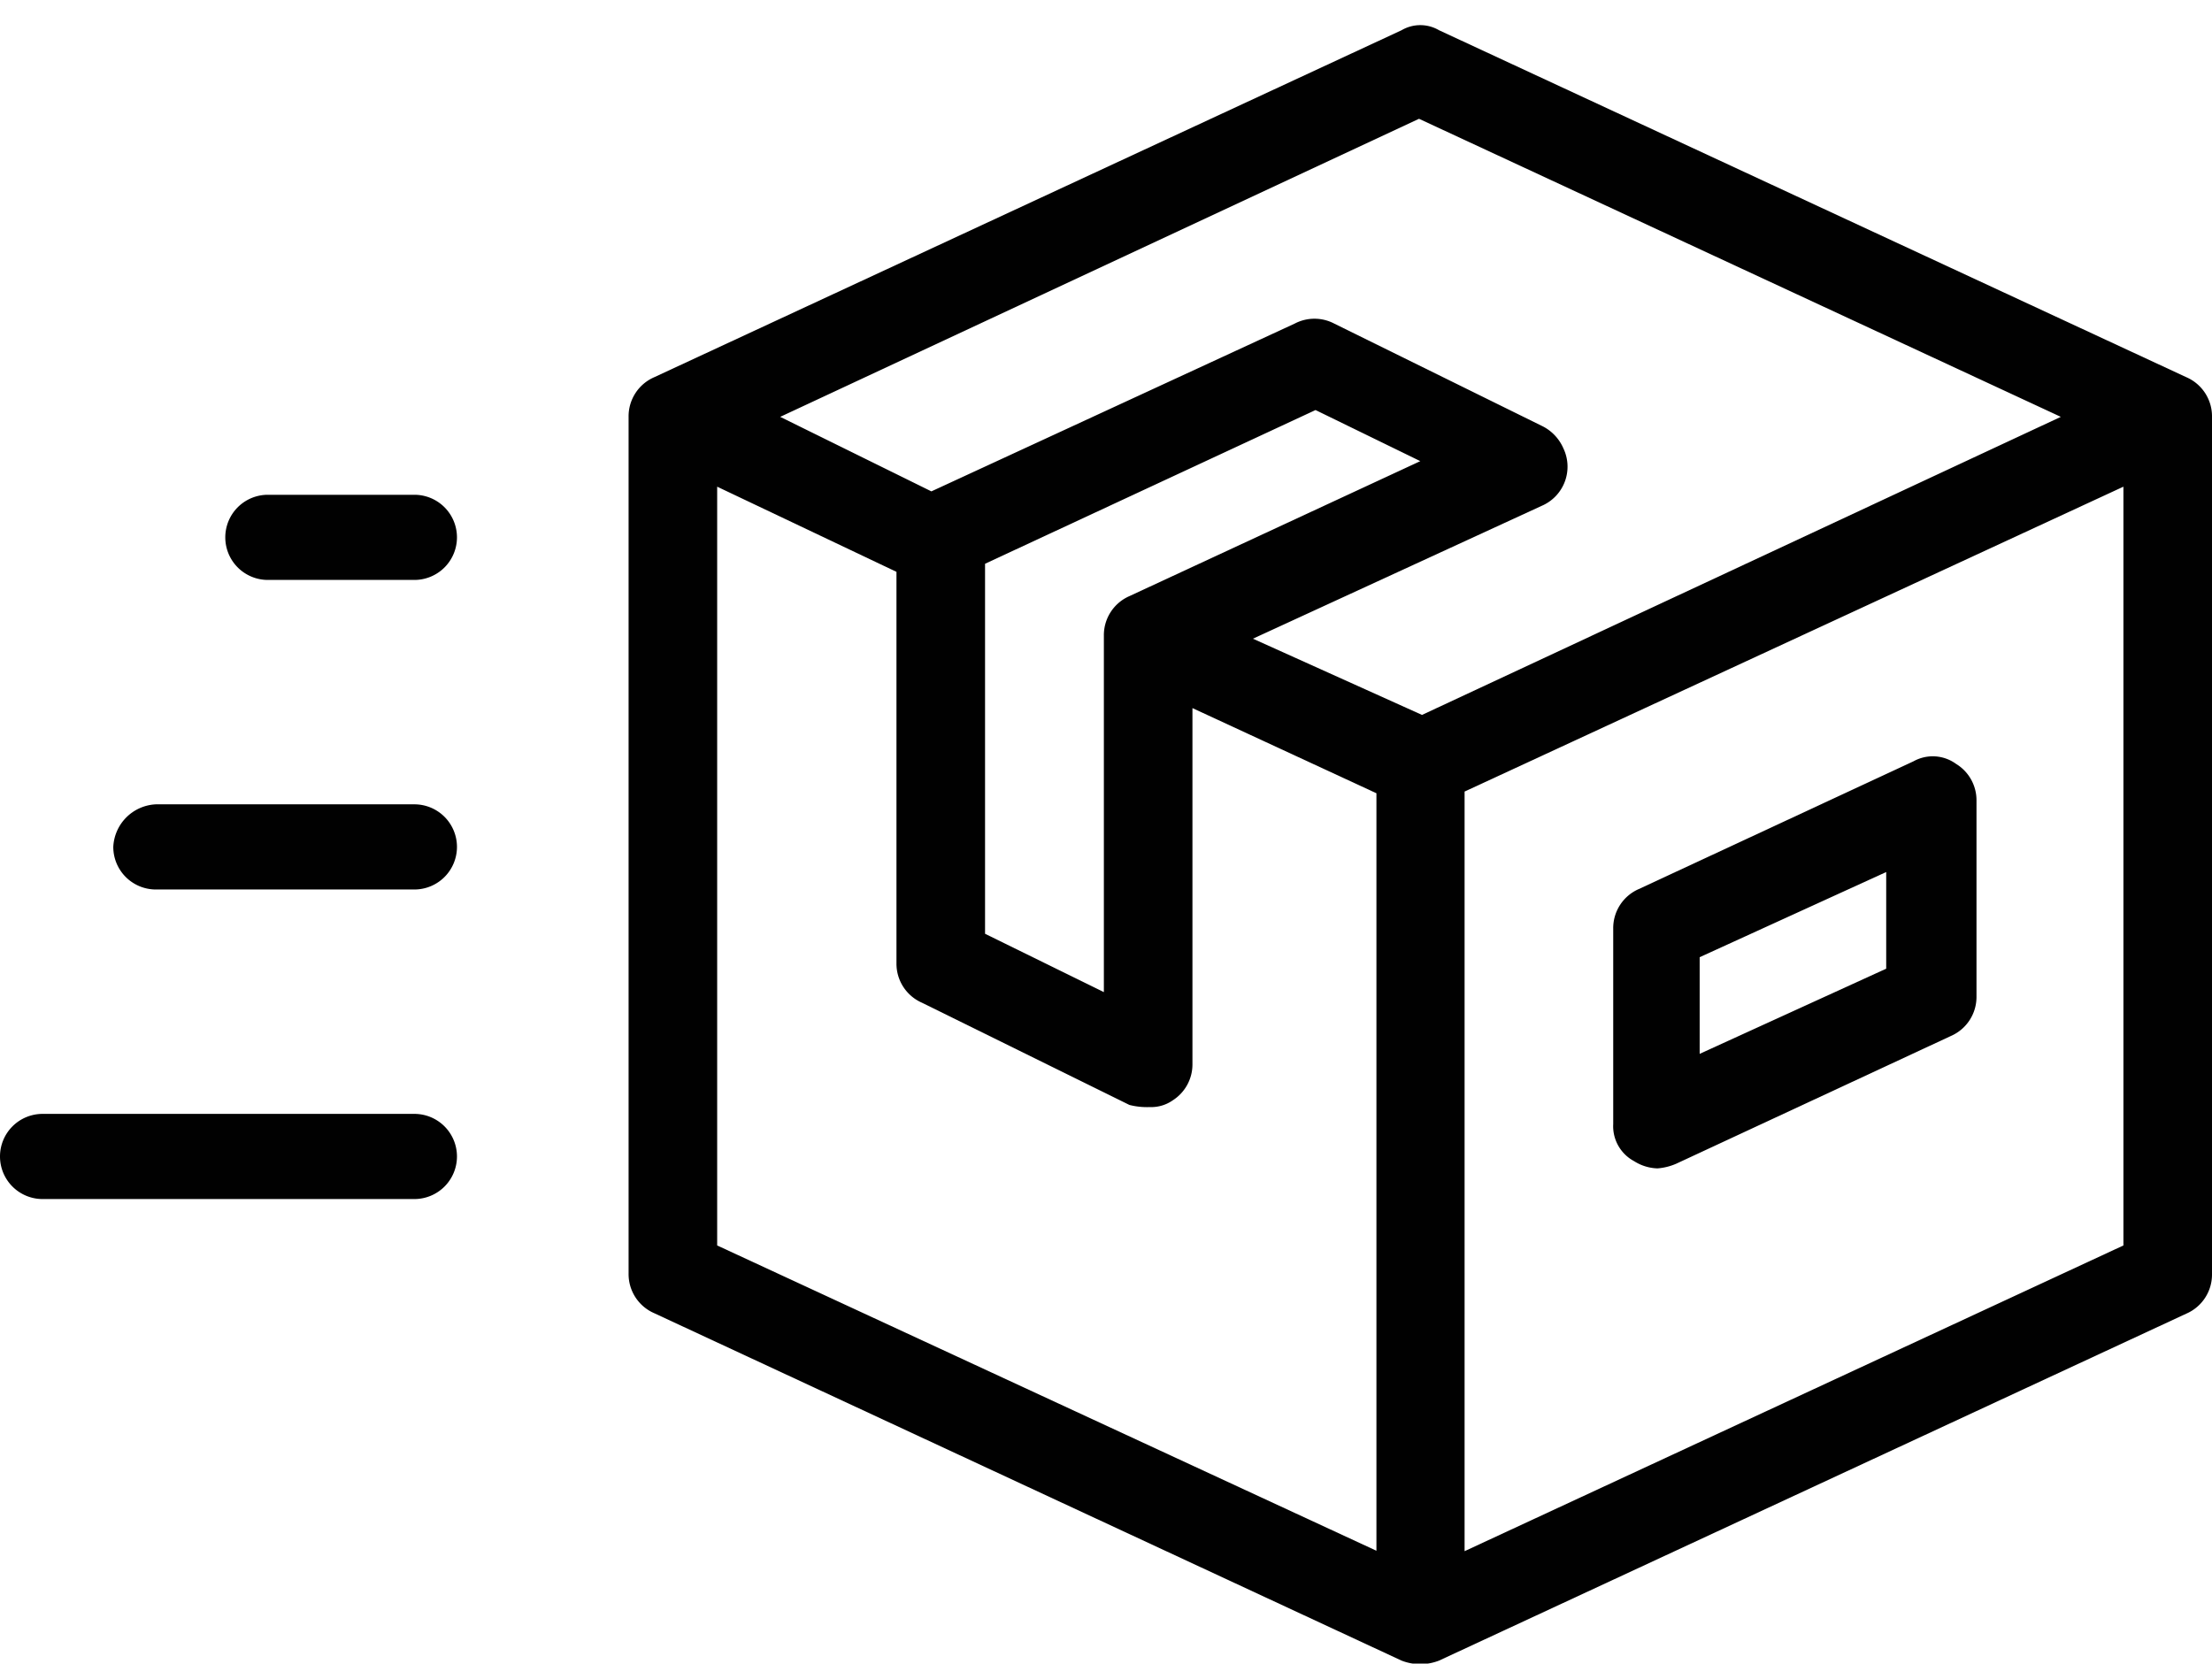 <svg id="Calque_1" data-name="Calque 1" xmlns="http://www.w3.org/2000/svg" viewBox="0 0 51.94 39.07"><defs><style>.cls-1{fill:#010101;}</style></defs><g id="Groupe_109" data-name="Groupe 109"><g id="Groupe_108" data-name="Groupe 108"><path id="Tracé_20" data-name="Tracé 20" class="cls-1" d="M32.91.71,15.36,8.86a1,1,0,0,0-.6.93V29.91a1,1,0,0,0,.6.93L32.91,39a1.21,1.21,0,0,0,.88,0l17.55-8.15a1,1,0,0,0,.6-.93V9.79a1,1,0,0,0-.6-.93L33.79.71A.87.87,0,0,0,32.91.71ZM48.39,9.79l-15,7L29.42,15l6.78-3.12a1,1,0,0,0,.51-1.35A1.05,1.05,0,0,0,36.2,10L31.33,7.6a1,1,0,0,0-.93,0l-8.53,3.94L18.32,9.79l15-7ZM23.13,13.24l7.76-3.61,2.46,1.2L26.52,14a1,1,0,0,0-.6.93V23.3l-2.79-1.37Zm-6.29-1.81,4.21,2v9.19a1,1,0,0,0,.6.93l4.87,2.4A1.67,1.67,0,0,0,27,26a.88.88,0,0,0,.54-.16A1,1,0,0,0,28,25V16.63l4.32,2V36.42L16.84,29.25Zm17.55,25V18.59l15.47-7.16V29.25Z"/><path id="Tracé_21" data-name="Tracé 21" class="cls-1" d="M45.93,17.94a.93.93,0,0,0-1-.06l-6.45,3a1,1,0,0,0-.6.93v4.59a.93.93,0,0,0,.49.87,1.08,1.08,0,0,0,.55.17,1.36,1.36,0,0,0,.44-.11l6.45-3a1,1,0,0,0,.6-.93V18.81A1,1,0,0,0,45.93,17.94Zm-1.64,4.81-4.38,2V22.48l4.38-2Z"/><path id="Tracé_22" data-name="Tracé 22" class="cls-1" d="M6.29,13.62H9.73a1,1,0,0,0,1-1h0a1,1,0,0,0-1-1H6.29a1,1,0,0,0-1,1h0a1,1,0,0,0,1,1Z"/><path id="Tracé_23" data-name="Tracé 23" class="cls-1" d="M3.66,20.89H9.73a1,1,0,0,0,1-1h0a1,1,0,0,0-1-1H3.66a1.05,1.05,0,0,0-1,1h0a1,1,0,0,0,1,1Z"/><path id="Tracé_24" data-name="Tracé 24" class="cls-1" d="M1,28.16H9.73a1,1,0,0,0,1-1h0a1,1,0,0,0-1-1H1a1,1,0,0,0-1,1H0a1,1,0,0,0,1,1Z"/></g></g></svg>